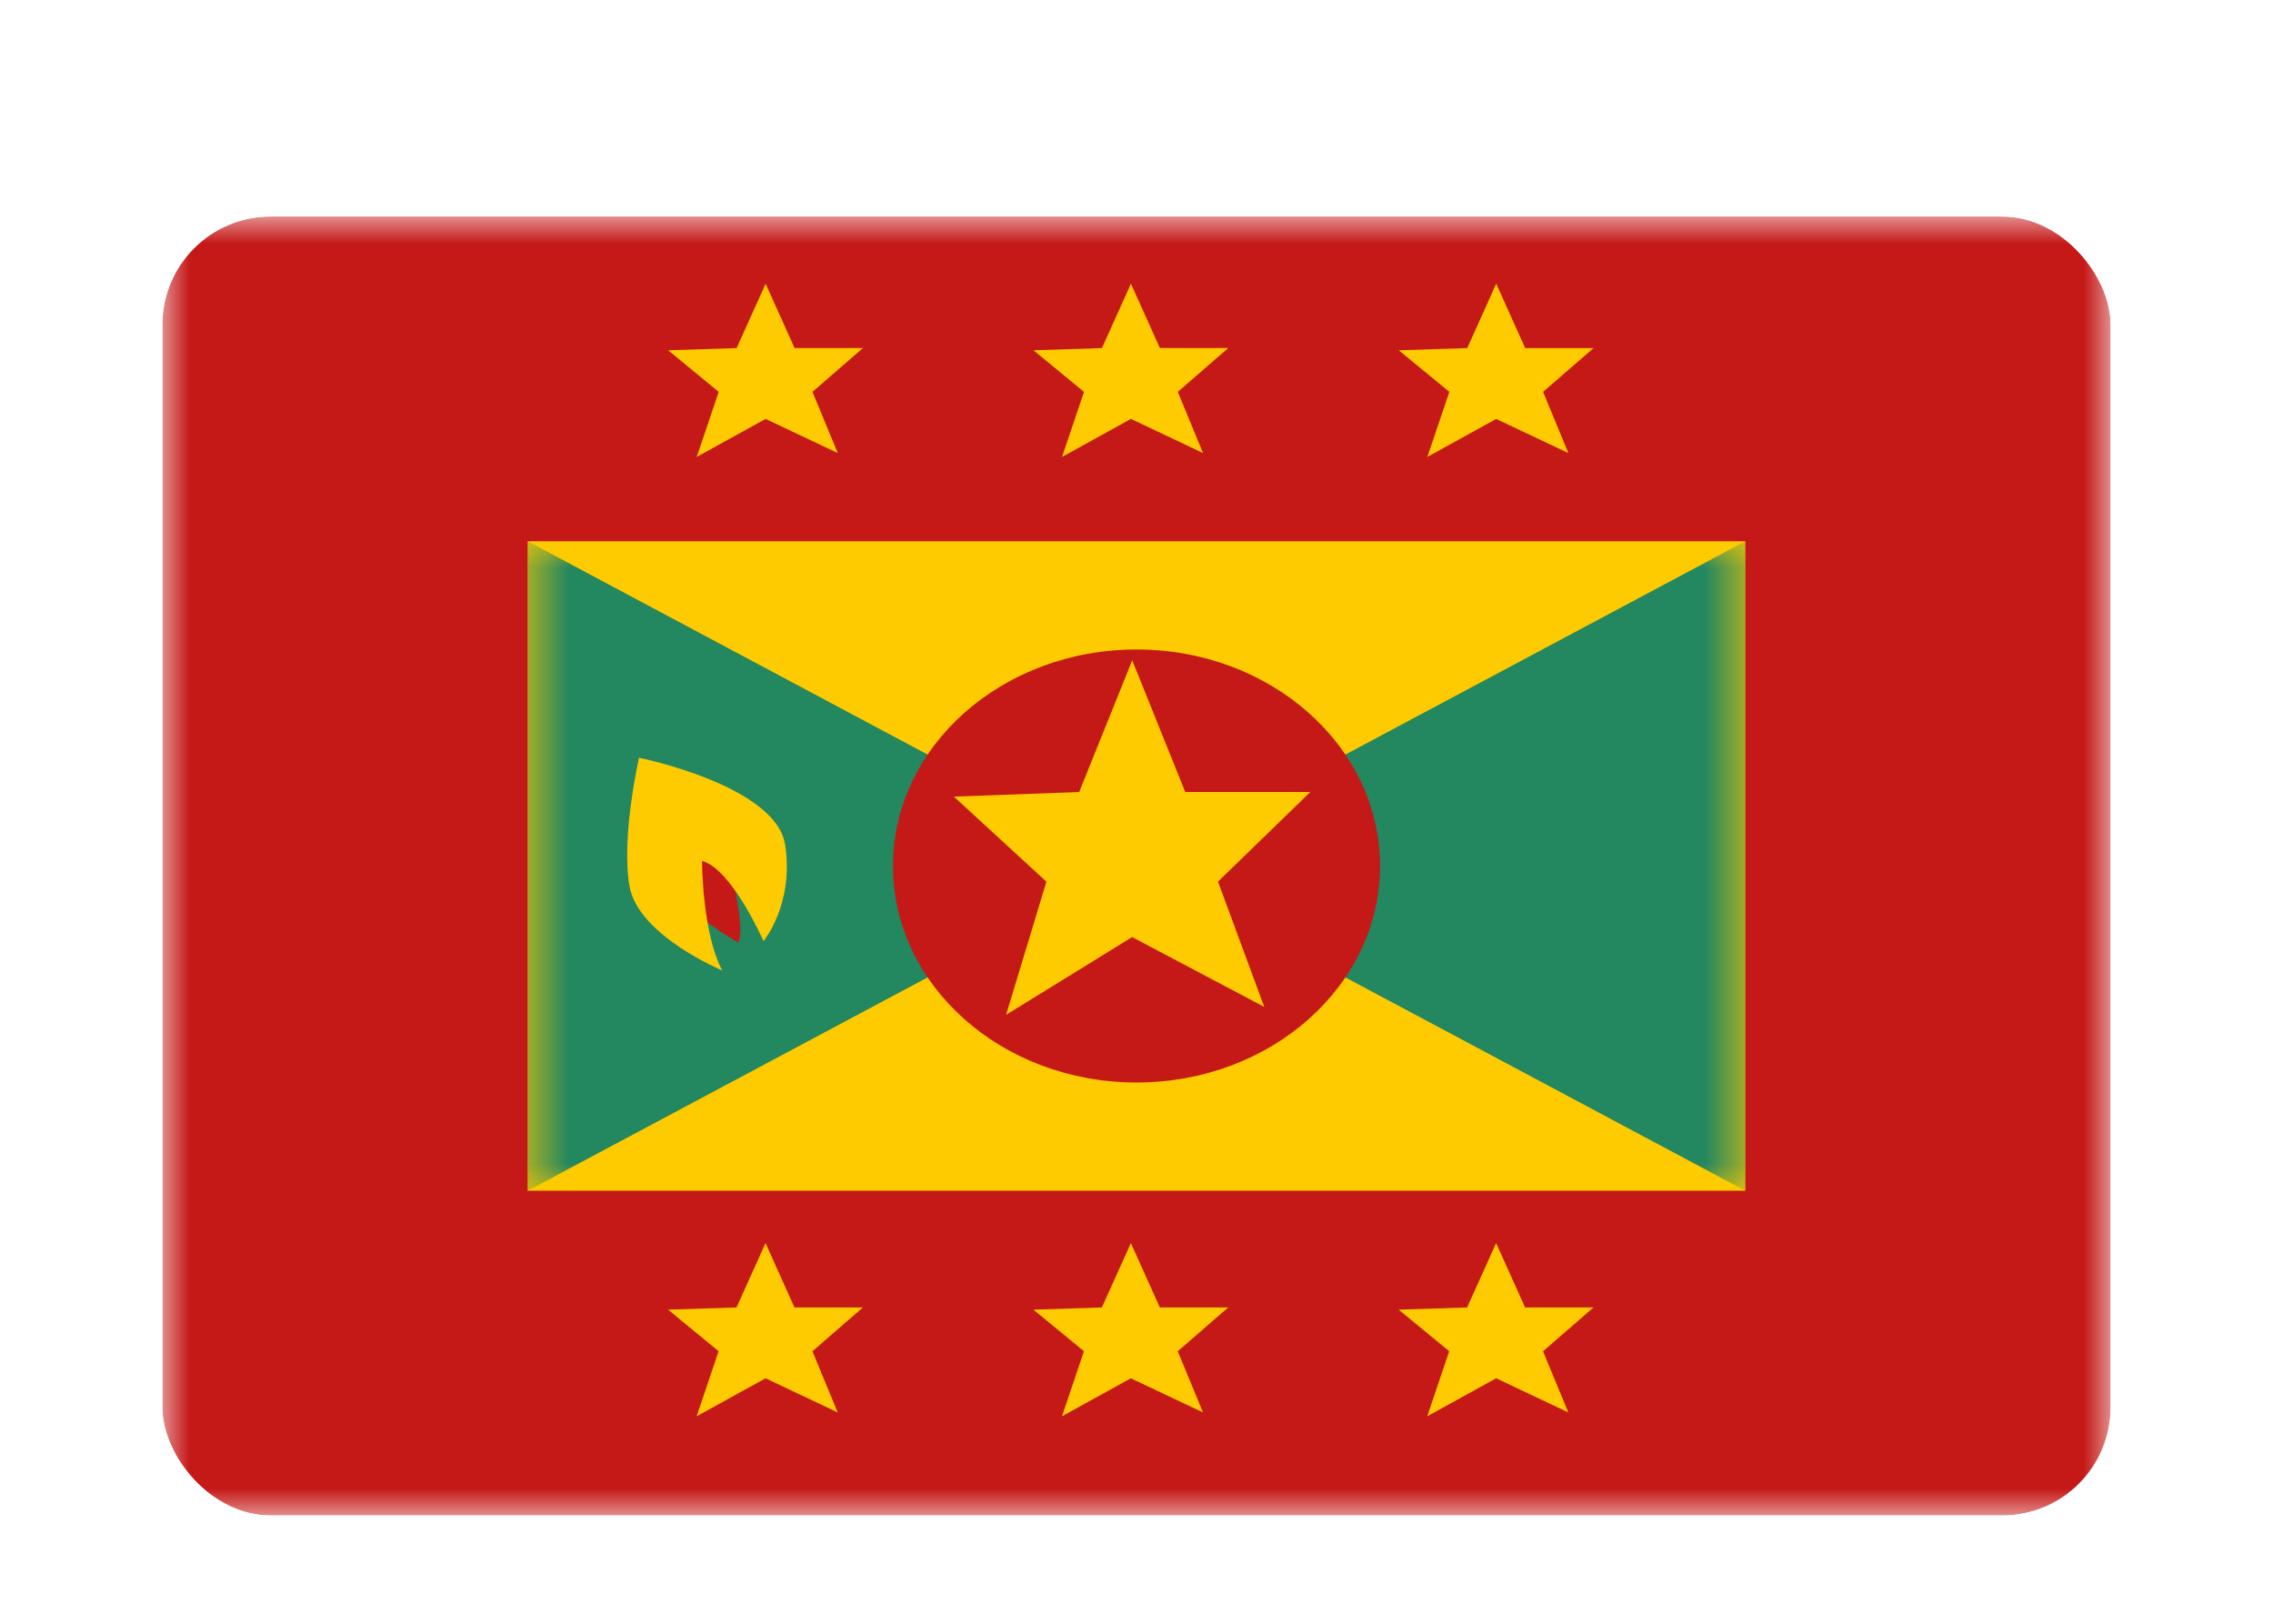 <svg xmlns="http://www.w3.org/2000/svg" fill="none" aria-hidden="true" viewBox="0 0 42 30"><g filter="url(#a)"><g clip-path="url(#b)"><mask id="c" width="36" height="24" x="3" y="2" maskUnits="userSpaceOnUse" style="mask-type:alpha"><path fill="#fff" d="M3 2h36v24H3z"/></mask><g mask="url(#c)"><path fill="#C51918" fill-rule="evenodd" d="M3 2h36v24H3V2Z" clip-rule="evenodd"/><path fill="#FECA00" fill-rule="evenodd" d="M9.75 8h22.5v12H9.75V8Z" clip-rule="evenodd"/><mask id="d" width="24" height="12" x="9" y="8" maskUnits="userSpaceOnUse" style="mask-type:alpha"><path fill="#fff" fill-rule="evenodd" d="M9.75 8h22.5v12H9.75V8Z" clip-rule="evenodd"/></mask><g fill-rule="evenodd" clip-rule="evenodd" mask="url(#d)"><path fill="#23875F" d="M9.75 8 21 14 9.75 20V8Zm22.5 0L21 14l11.25 6V8Z"/><path fill="#C51918" d="M21 18c2.485 0 4.5-1.79 4.5-4s-2.015-4-4.5-4-4.5 1.79-4.5 4 2.015 4 4.5 4Z"/><path fill="#FECA00" d="m20.92 15.313-2.33 1.437.745-2.46-1.71-1.572 2.316-.085.98-2.433.98 2.433h2.311l-1.706 1.656.855 2.315-2.44-1.29Z"/></g><path fill="#FECA00" fill-rule="evenodd" d="m12.874 6.442 1.273-.702 1.333.631-.467-1.131.933-.81h-1.264l-.535-1.188-.536 1.189-1.265.041.934.768-.406 1.202Zm6.75 0 1.273-.702 1.333.631-.467-1.131.933-.81h-1.264l-.535-1.188-.536 1.189-1.265.041.934.768-.406 1.202Zm8.023-.702-1.273.702.407-1.202-.935-.768 1.265-.041.536-1.19.535 1.19h1.264l-.933.809.467 1.131-1.333-.63ZM12.873 24.167l1.273-.702 1.333.631-.467-1.13.933-.81H14.68l-.535-1.189-.536 1.189-1.265.041.934.768-.406 1.202Zm8.023-.702-1.273.702.406-1.202-.934-.768 1.265-.041.536-1.189.535 1.189h1.264l-.933.81.467 1.13-1.333-.63Zm5.477.702 1.273-.702 1.333.631-.467-1.13.933-.81H28.18l-.535-1.189-.536 1.189-1.265.041.934.768-.406 1.202Z" clip-rule="evenodd"/><path fill="#C51918" fill-rule="evenodd" d="M12.714 14.772s.606.48.936.643c.114-.384-.14-1.252-.14-1.252-.072-.208-.853-.58-.853-.58s-.22.655.057 1.189Z" clip-rule="evenodd"/><path fill="#FECA00" fill-rule="evenodd" d="M13.345 15.93s-1.556-.646-1.714-1.56c-.158-.913.177-2.37.177-2.37s2.527.51 2.699 1.606c.172 1.095-.399 1.783-.399 1.783s-.584-1.335-1.136-1.483c0 0 0 1.323.373 2.024Z" clip-rule="evenodd"/></g></g></g><defs><clipPath id="b"><rect width="36" height="24" x="3" y="2" fill="#fff" rx="2"/></clipPath><filter id="a" width="42" height="30" x="0" y="0" color-interpolation-filters="sRGB" filterUnits="userSpaceOnUse"><feFlood flood-opacity="0" result="BackgroundImageFix"/><feColorMatrix in="SourceAlpha" result="hardAlpha" values="0 0 0 0 0 0 0 0 0 0 0 0 0 0 0 0 0 0 127 0"/><feOffset dy="1"/><feGaussianBlur stdDeviation="1"/><feColorMatrix values="0 0 0 0 0.063 0 0 0 0 0.094 0 0 0 0 0.157 0 0 0 0.06 0"/><feBlend in2="BackgroundImageFix" result="effect1_dropShadow_91_28155"/><feColorMatrix in="SourceAlpha" result="hardAlpha" values="0 0 0 0 0 0 0 0 0 0 0 0 0 0 0 0 0 0 127 0"/><feOffset dy="1"/><feGaussianBlur stdDeviation="1.5"/><feColorMatrix values="0 0 0 0 0.063 0 0 0 0 0.094 0 0 0 0 0.157 0 0 0 0.1 0"/><feBlend in2="effect1_dropShadow_91_28155" result="effect2_dropShadow_91_28155"/><feBlend in="SourceGraphic" in2="effect2_dropShadow_91_28155" result="shape"/></filter></defs></svg>